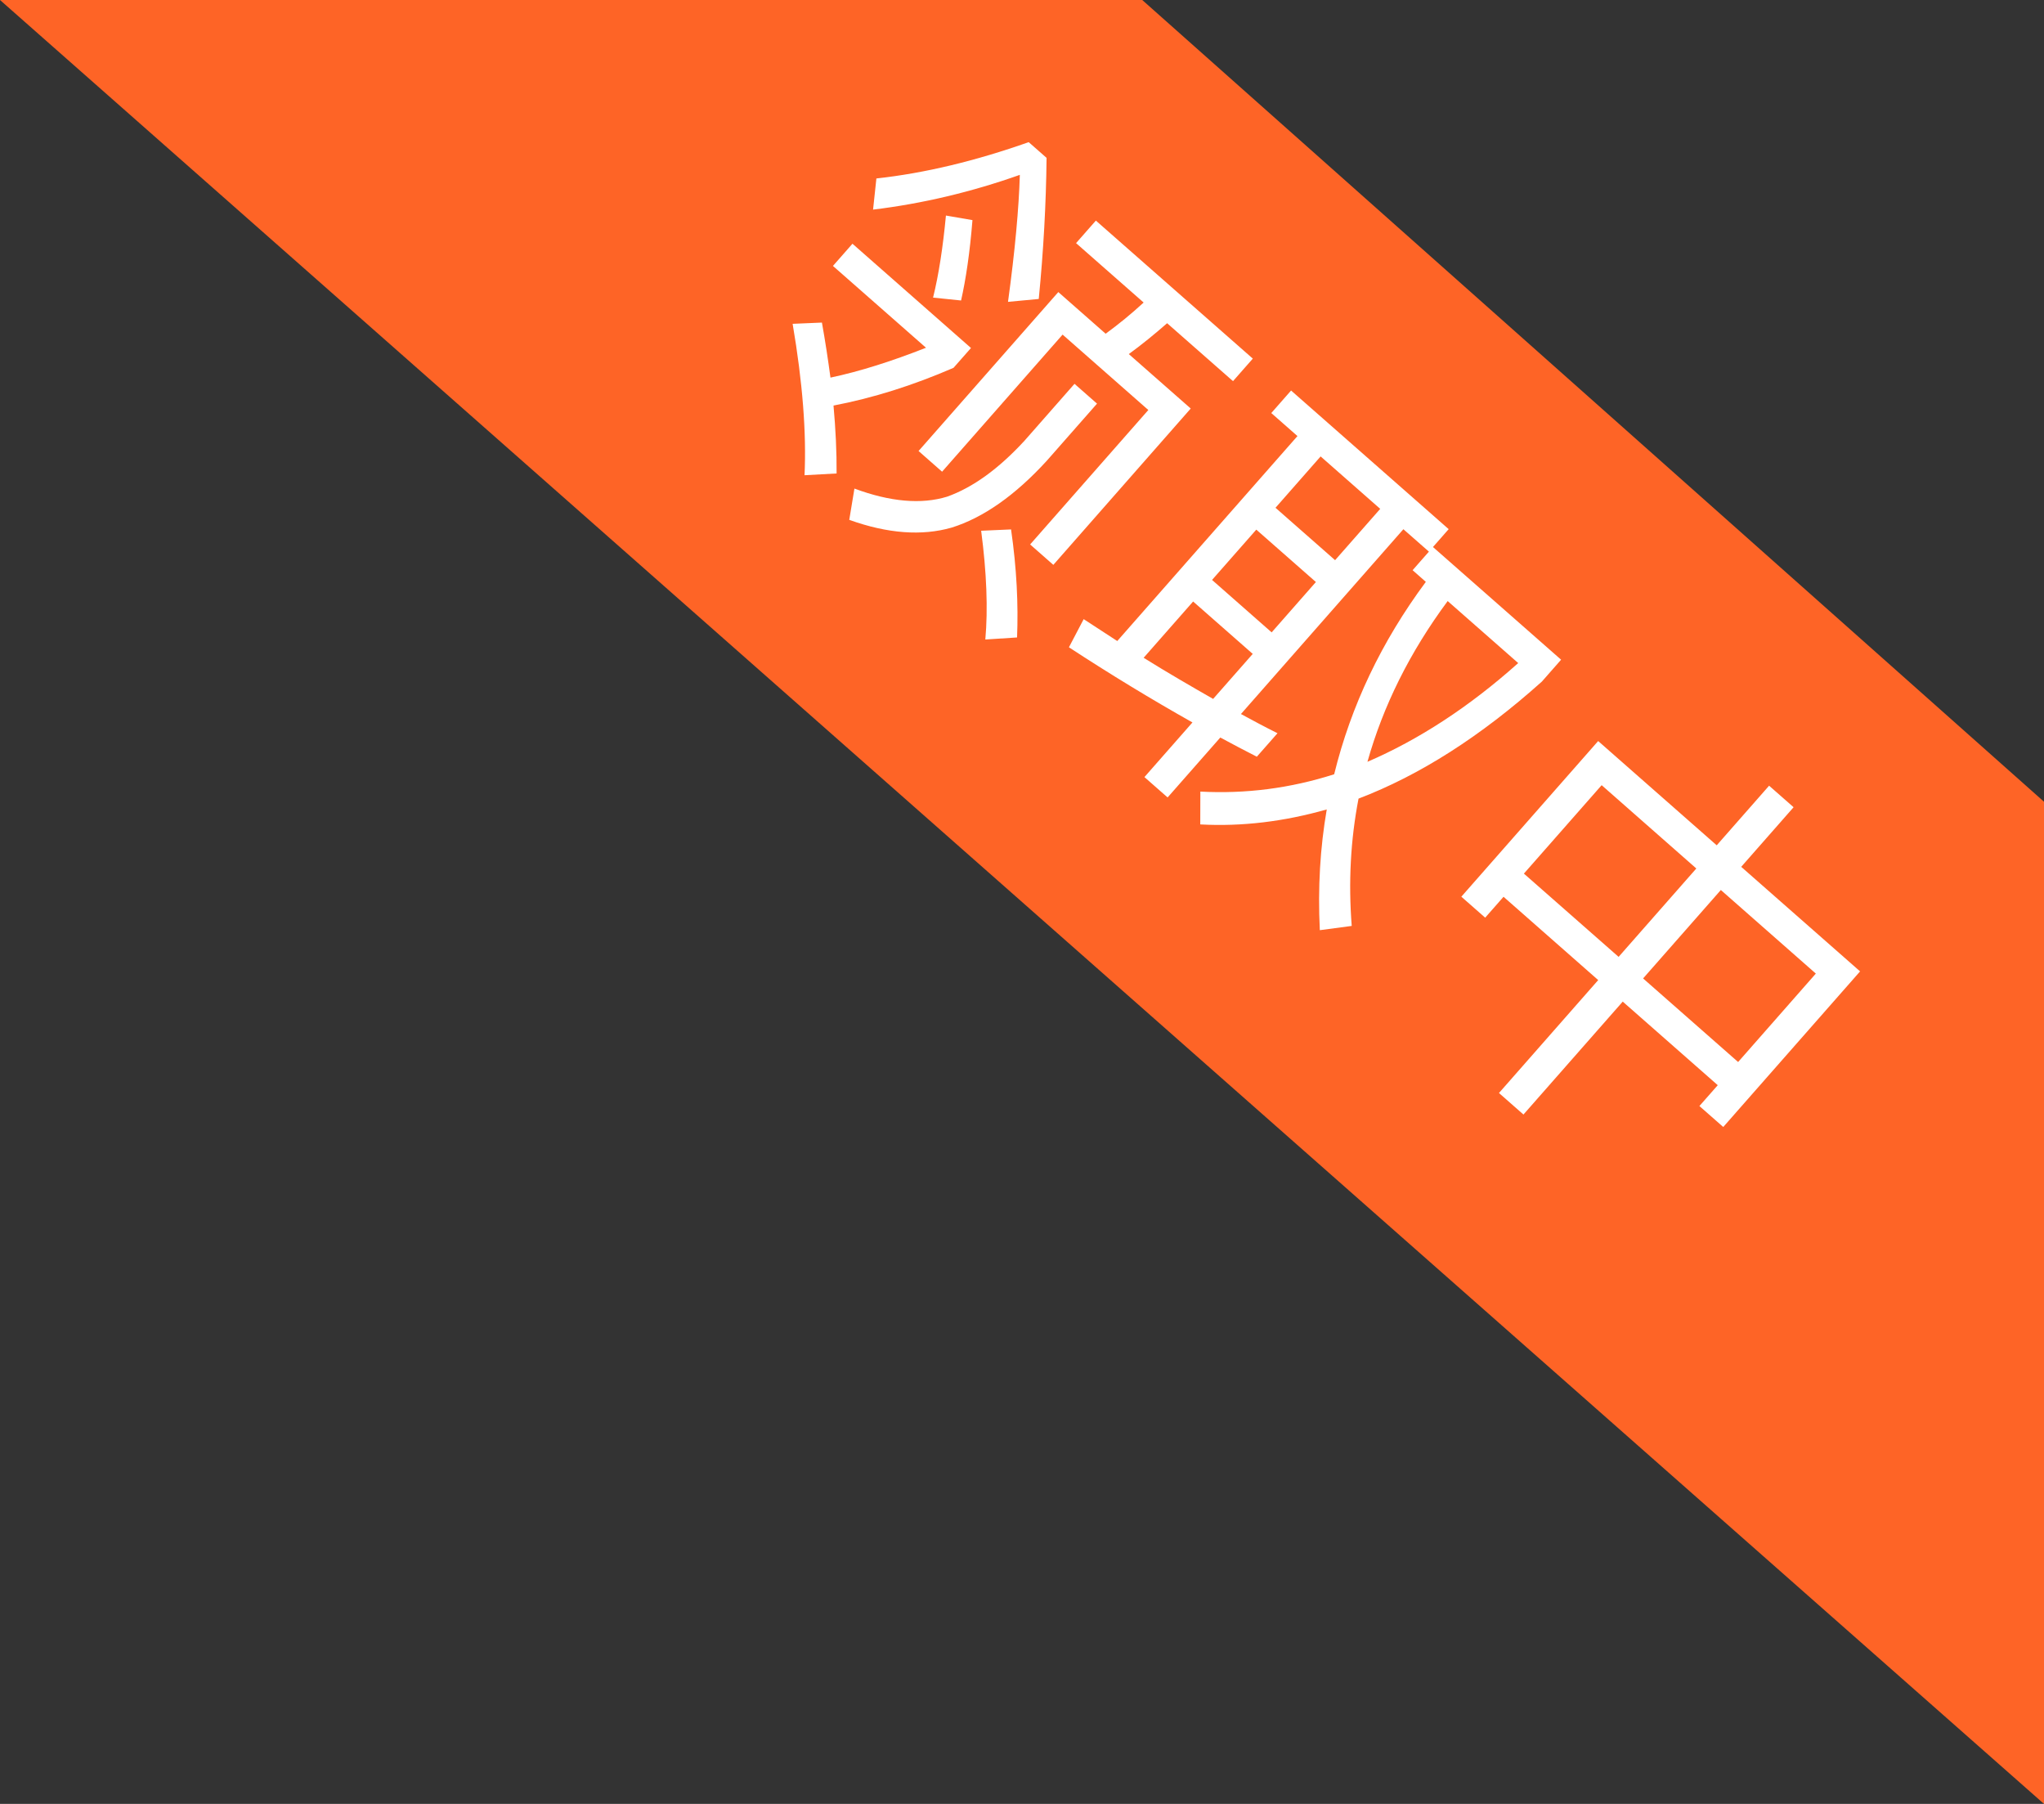 <svg width="51" height="45" viewBox="0 0 51 45" fill="none" xmlns="http://www.w3.org/2000/svg">
<rect x="0" y="0" width="51" height="45" fill="#333333" stroke="none"/>
<path d="M51 45L0 0H28.5L51 20V45Z" fill="#FE6426"/>
<path d="M27.343 5.503L31.259 8.946L30.765 9.508L29.121 8.063C28.804 8.34 28.493 8.594 28.165 8.833L29.71 10.191L26.282 14.091L25.703 13.582L28.652 10.228L26.513 8.347L23.506 11.767L22.919 11.251L26.406 7.286L27.587 8.325C27.915 8.085 28.226 7.832 28.535 7.547L26.849 6.065L27.343 5.503ZM25.227 13.207C25.368 14.18 25.41 15.082 25.377 15.902L24.585 15.953C24.653 15.193 24.618 14.283 24.481 13.24L25.227 13.207ZM26.81 9.575L27.372 10.069L26.122 11.49C25.329 12.359 24.53 12.917 23.743 13.162C23.001 13.374 22.147 13.312 21.19 12.968L21.319 12.188C22.213 12.52 22.989 12.587 23.631 12.39C24.271 12.162 24.912 11.7 25.561 10.996L26.81 9.575ZM25.667 3.546L26.113 3.938C26.101 5.084 26.036 6.258 25.918 7.458L25.151 7.53C25.326 6.249 25.422 5.19 25.446 4.362C24.235 4.791 23.014 5.08 21.784 5.229L21.867 4.452C23.082 4.319 24.348 4.012 25.667 3.546ZM21.27 6.08L24.227 8.681L23.791 9.176C22.775 9.616 21.782 9.929 20.797 10.117C20.85 10.706 20.878 11.273 20.874 11.811L20.074 11.855C20.123 10.799 20.027 9.543 19.777 8.078L20.508 8.047C20.592 8.517 20.661 8.972 20.721 9.42C21.459 9.264 22.253 9.01 23.105 8.675L20.783 6.634L21.27 6.08ZM24.264 5.491C24.199 6.298 24.101 6.959 23.98 7.496L23.281 7.424C23.424 6.846 23.528 6.161 23.602 5.377L24.264 5.491ZM31.875 18.291L31.359 18.877C31.045 18.718 30.746 18.558 30.448 18.398L29.133 19.893L28.555 19.385L29.753 18.022C28.734 17.448 27.712 16.828 26.671 16.147L27.039 15.445C27.316 15.63 27.6 15.806 27.877 15.991L32.373 10.878L31.72 10.304L32.214 9.742L36.146 13.2L35.754 13.646L38.951 16.457L38.472 17.002C36.946 18.37 35.419 19.342 33.897 19.922C33.698 20.949 33.642 22.012 33.727 23.098L32.931 23.204C32.879 22.147 32.939 21.145 33.104 20.192C32.047 20.493 30.996 20.623 29.948 20.566L29.95 19.747C31.084 19.807 32.189 19.666 33.289 19.315C33.709 17.604 34.471 16.004 35.576 14.515L35.246 14.224L35.653 13.761L35.016 13.202L30.963 17.812C31.27 17.979 31.569 18.139 31.875 18.291ZM36.121 14.994C35.175 16.271 34.512 17.607 34.119 19.004C35.393 18.455 36.65 17.641 37.881 16.541L36.121 14.994ZM30.269 17.435L31.257 16.312L29.77 15.005L28.535 16.409C29.111 16.769 29.694 17.106 30.269 17.435ZM30.242 14.467L31.729 15.775L32.833 14.519L31.346 13.212L30.242 14.467ZM31.825 12.667L33.312 13.974L34.438 12.694L32.951 11.386L31.825 12.667ZM44.141 19.6L44.752 20.137L43.445 21.624L46.411 24.232L42.997 28.114L42.402 27.591L42.86 27.071L40.489 24.986L38.012 27.803L37.401 27.266L39.877 24.449L37.515 22.371L37.057 22.892L36.462 22.369L39.876 18.486L42.834 21.087L44.141 19.6ZM38.023 21.793L40.386 23.87L42.325 21.665L39.963 19.587L38.023 21.793ZM40.997 24.408L43.368 26.493L45.307 24.287L42.937 22.202L40.997 24.408Z" fill="white"/>
</svg>
